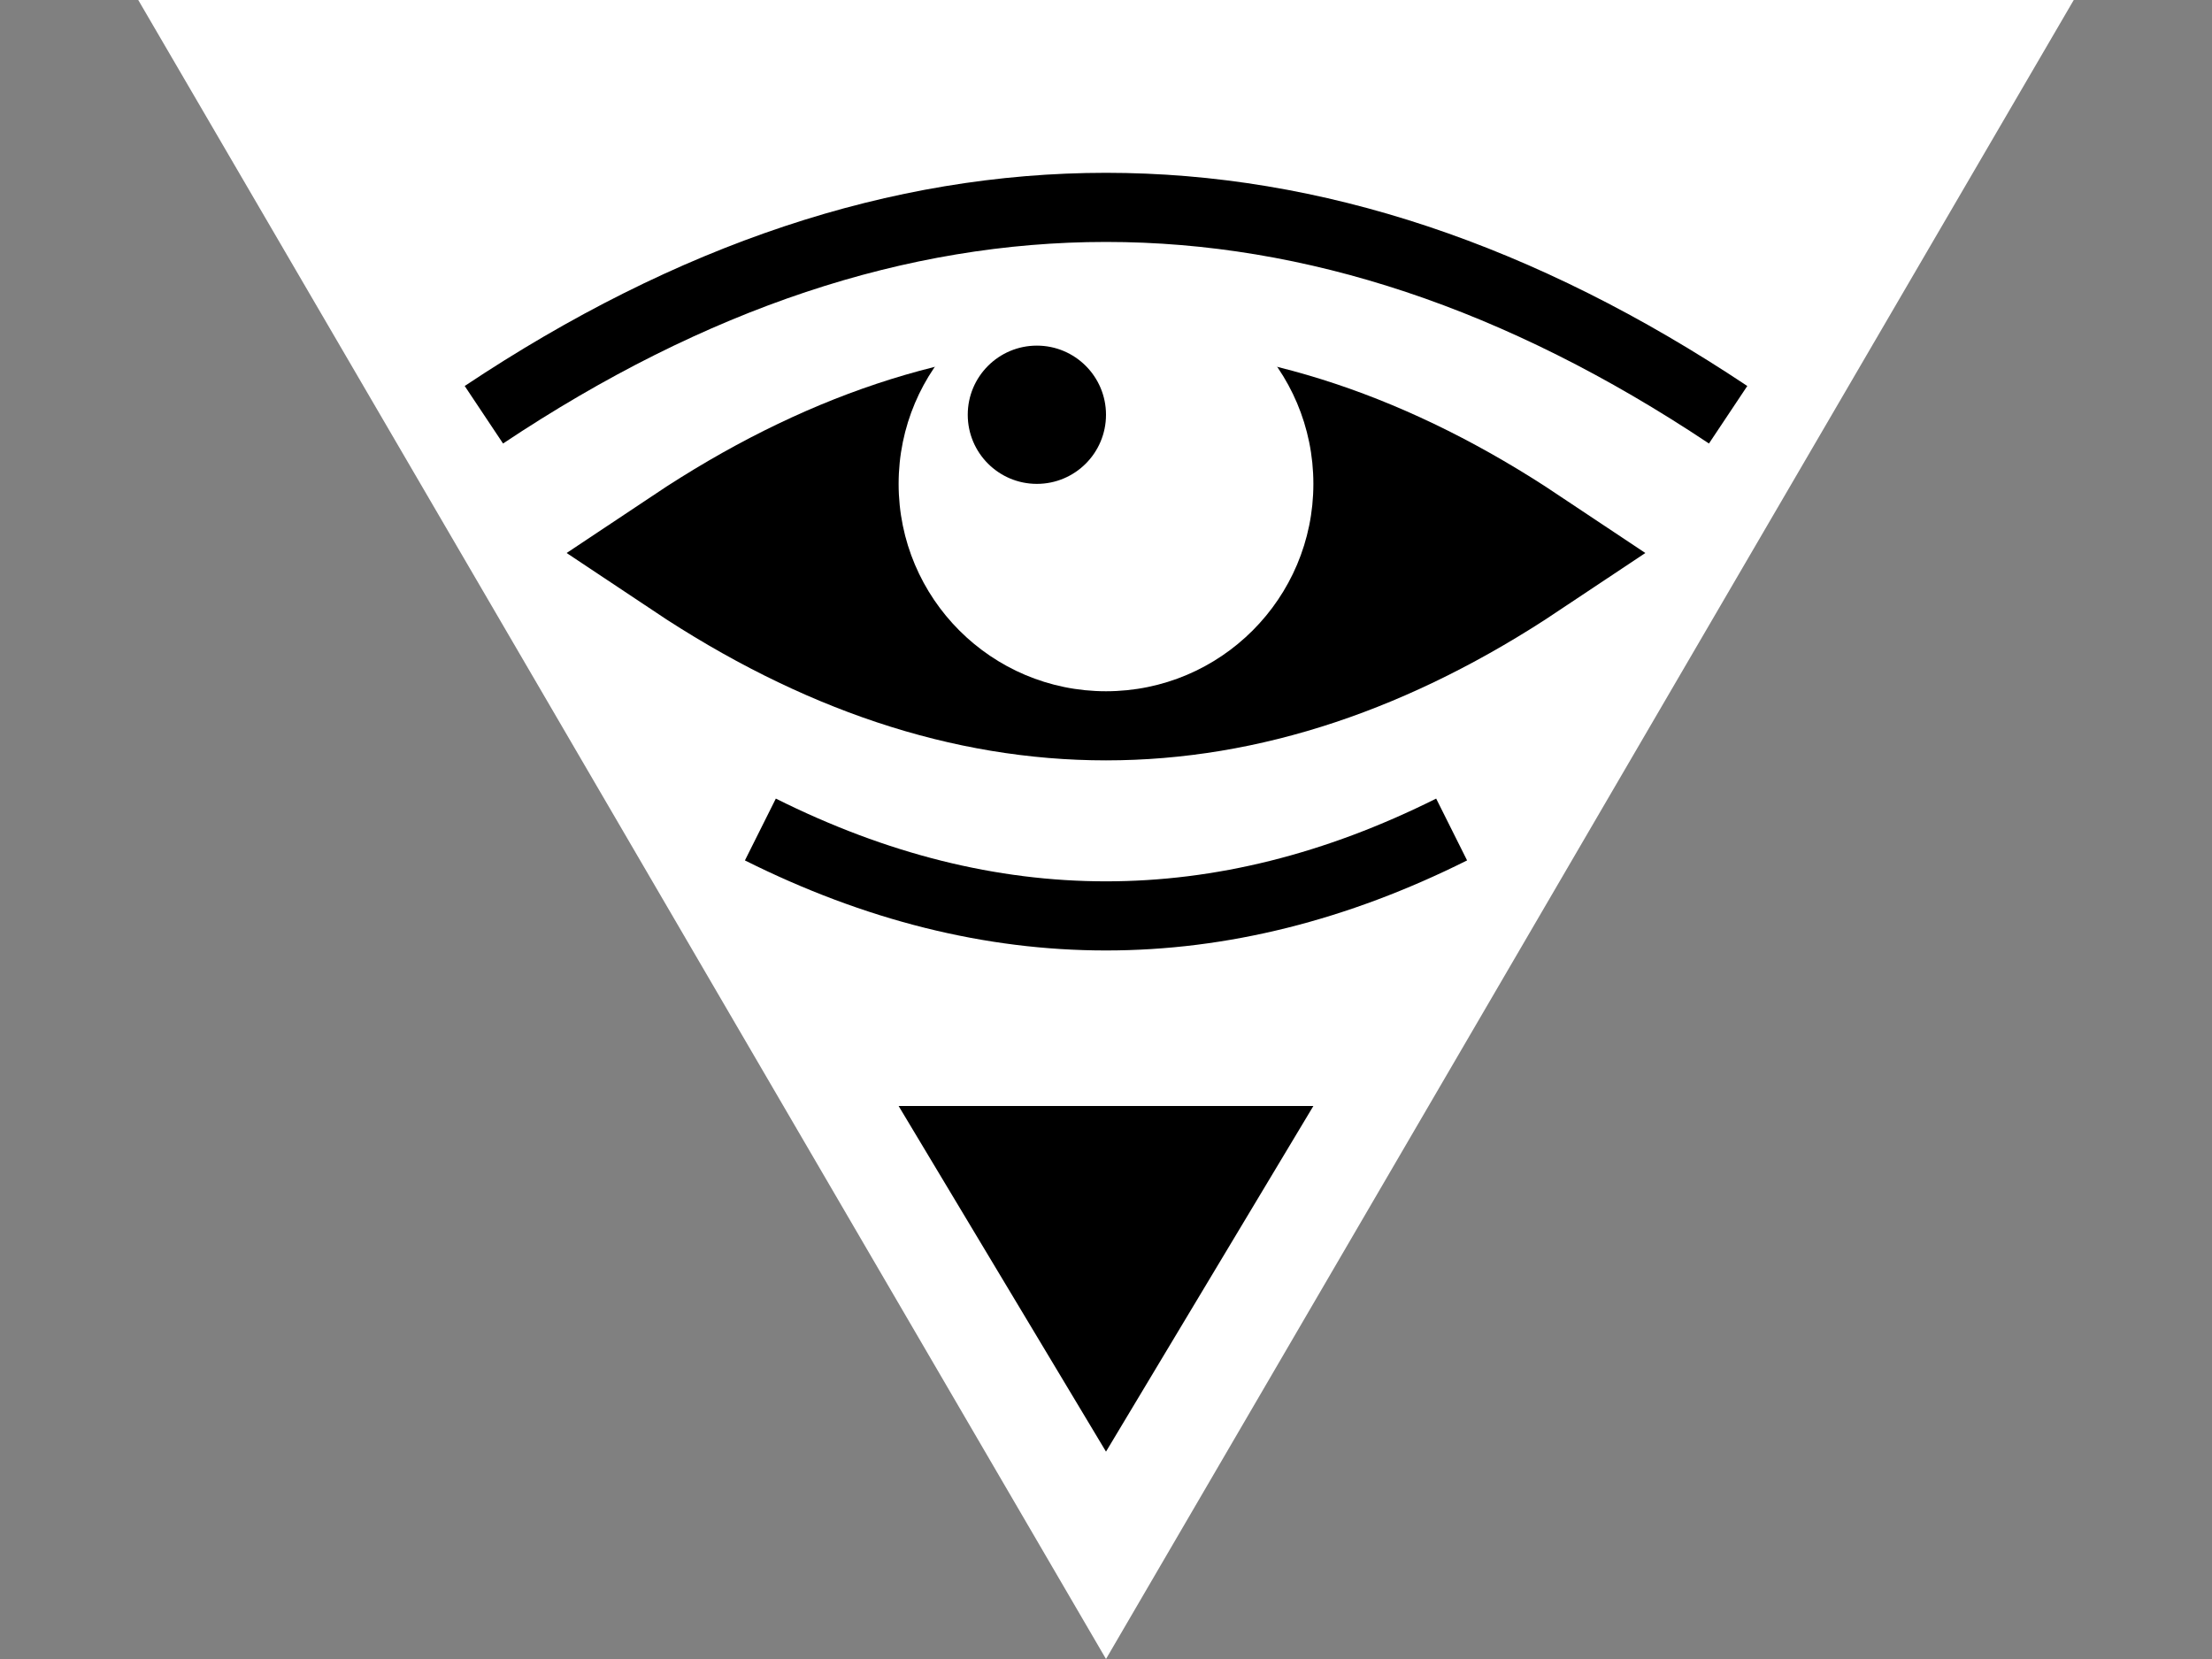 <svg xmlns="http://www.w3.org/2000/svg" version="1.1" viewBox="0 0 16 12">
  <rect x="0" y="0" width="16" height="12" fill="#808080" stroke="none"/>
  <path d="M 8 12 L 1 0 L 15 0 z" fill='white'></path>
  <path d="M 5 4 Q 8 2 11 4 Q 8 6 5 4 z" stroke="black" stroke-width="1"/>
  <circle r="1.5" cx="8" cy="3.5" fill="white" />
  <circle r="0.5" cx="7.5" cy="3" fill="black" />
  <path d="M 3.5 3 Q 8 0 12.5 3" stroke="black" stroke-width="0.5" fill="transparent"/>
  <path d="M 5.5 6 Q 8 7.25 10.5 6" stroke="black" stroke-width="0.5" fill="transparent"/>
  <path d="M 8 10.5 L 6.5 8 L 9.5 8 z" fill='black'></path>
</svg>